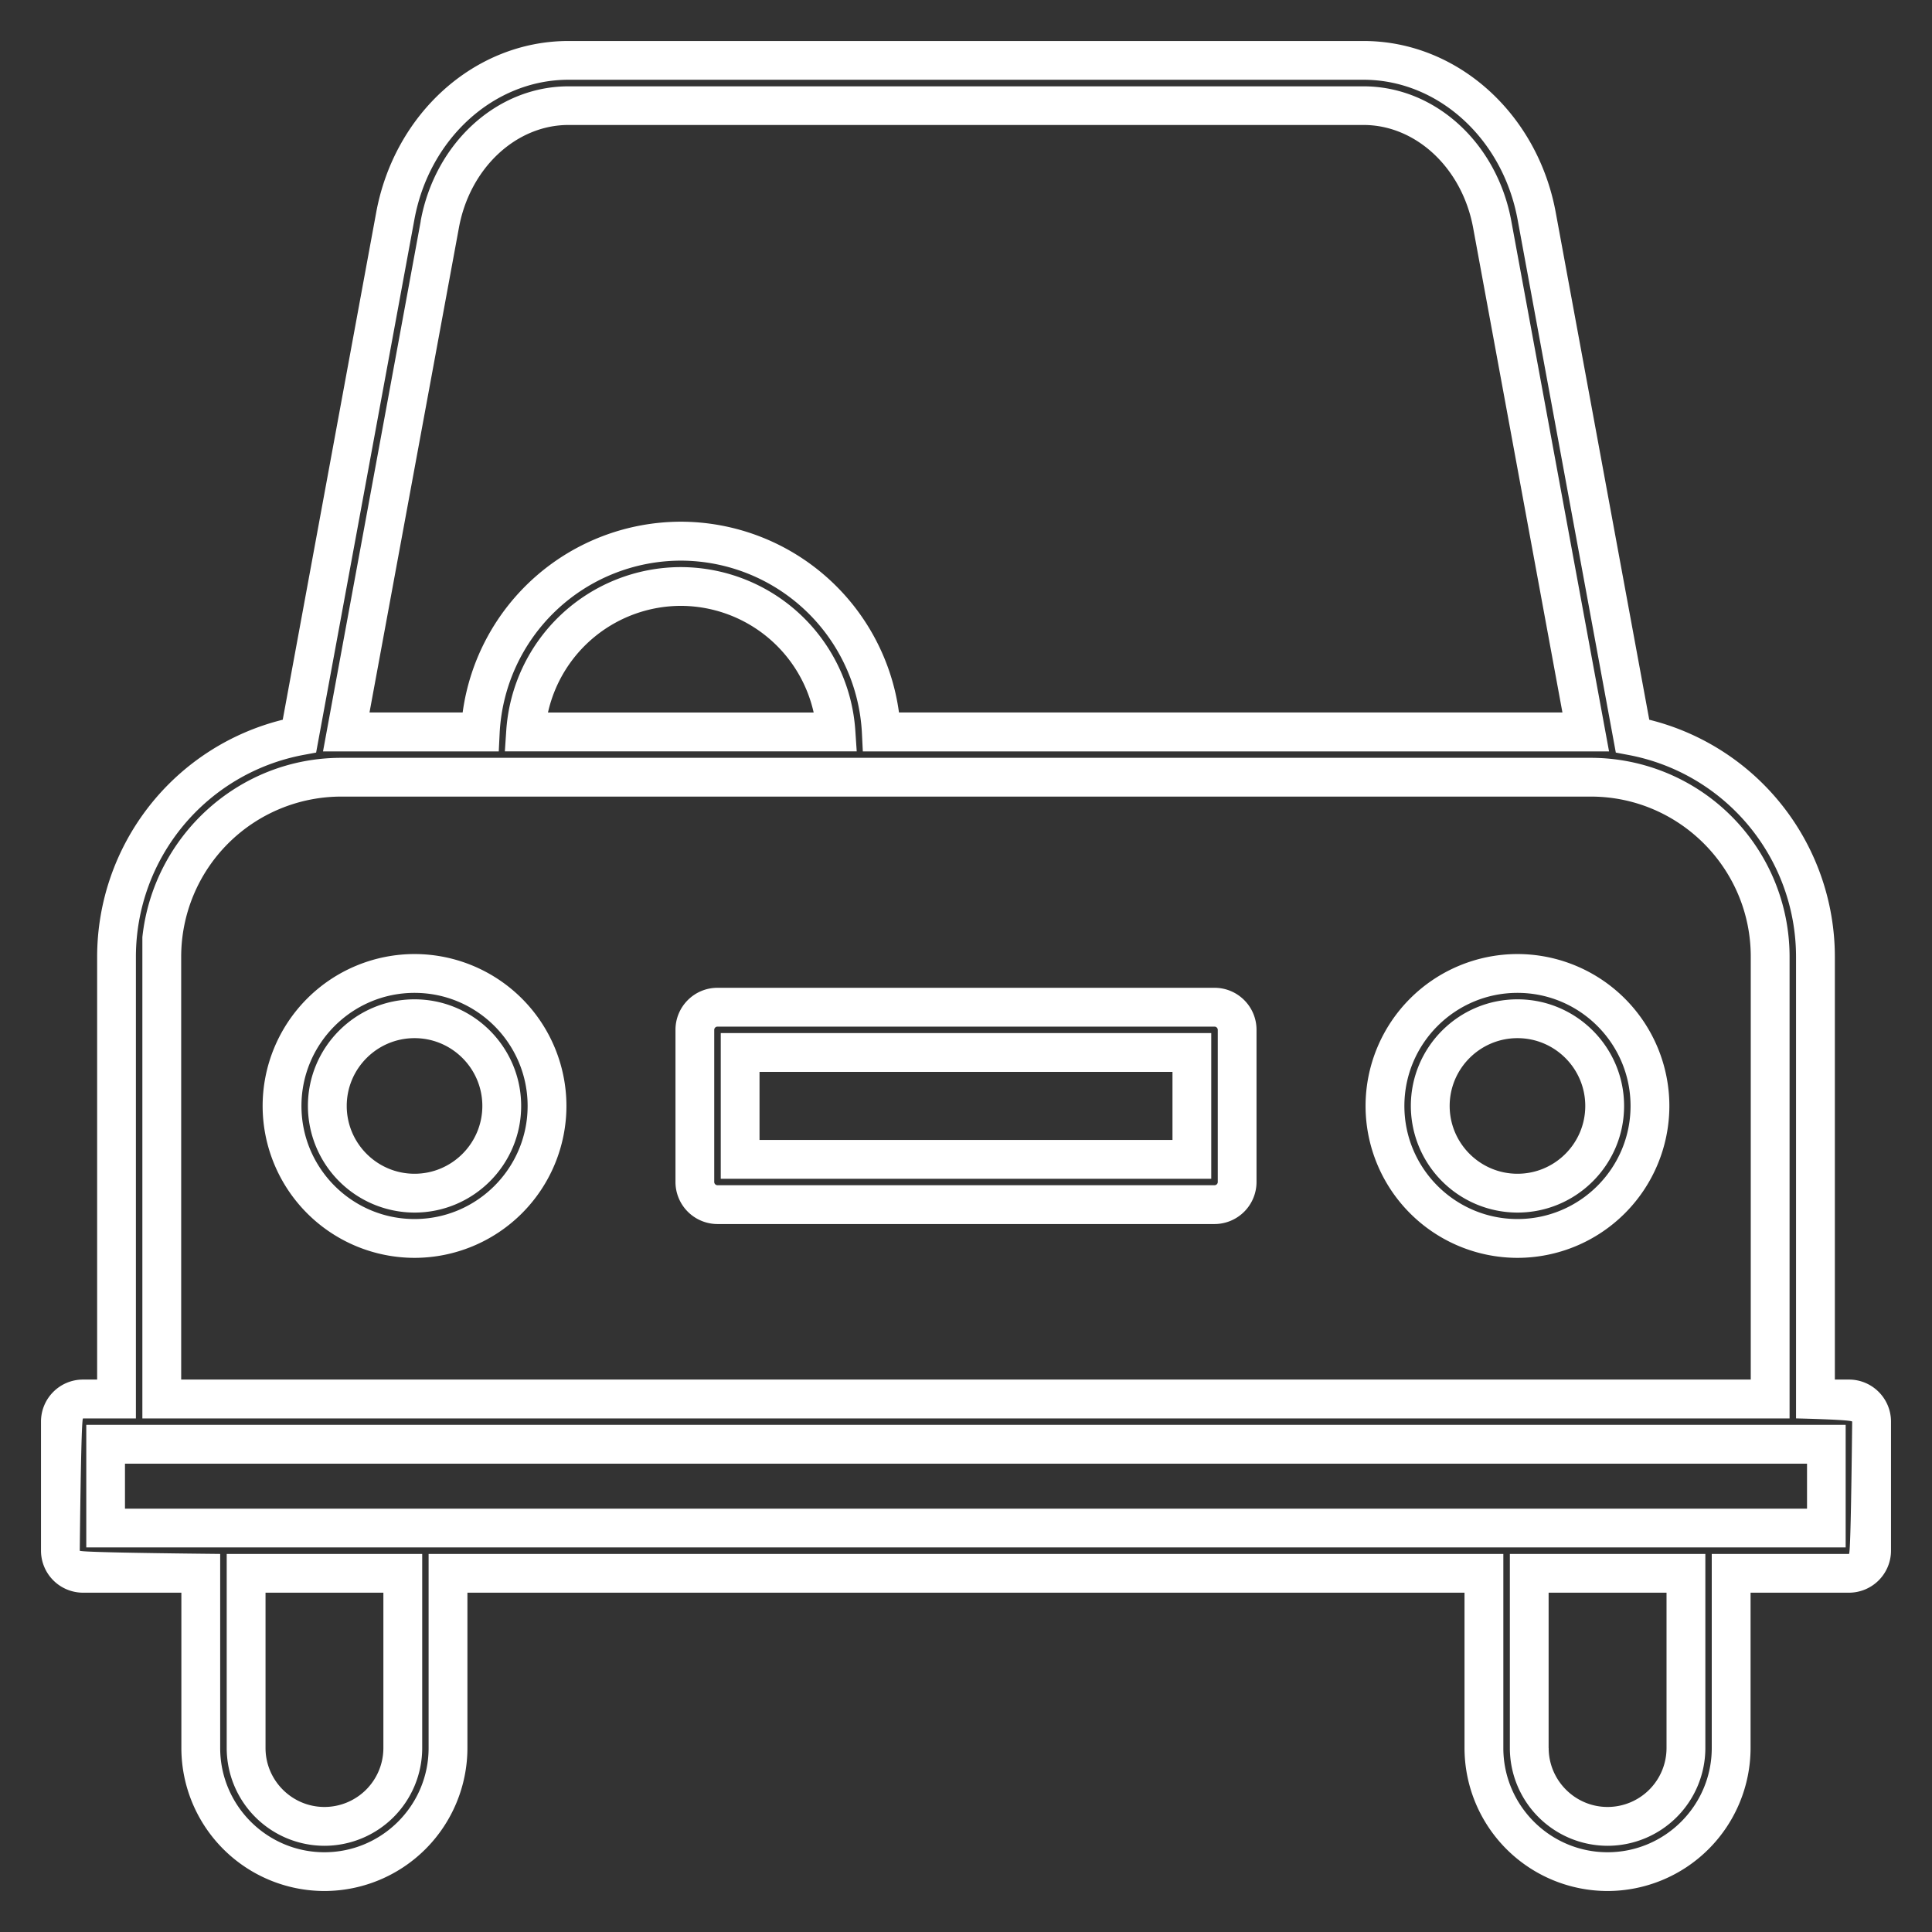 <svg xmlns="http://www.w3.org/2000/svg" width="32" height="32" viewBox="0 0 32 32">
    <rect x="0" y="0" width="32" height="32" fill="#333333" stroke="none"/>
    <g fill="#FFF" fill-rule="nonzero">
        <path d="M11.938 19.524v-2.413h8.124v2.413h-8.124zm7.482-.643v-1.127h-6.84v1.127h6.84zm.696-2.52c.385 0 .696.312.696.696v2.52a.697.697 0 0 1-.696.697h-8.232a.697.697 0 0 1-.696-.696v-2.52c0-.385.311-.697.696-.697h8.232zm0 .643h-8.232a.054.054 0 0 0-.054.053v2.52c0 .03.025.054.054.054h8.232c.03 0 .054-.024.054-.053v-2.52a.054.054 0 0 0-.054-.054zM6.866 19.762v.322A1.768 1.768 0 0 1 5.1 18.318c0-.974.792-1.766 1.766-1.766s1.766.792 1.766 1.766-.792 1.766-1.766 1.766v-.322zm0 0v-.321c.619 0 1.123-.504 1.123-1.123 0-.62-.504-1.123-1.123-1.123-.62 0-1.123.504-1.123 1.123s.504 1.123 1.123 1.123v.321zm0-3.639v.322c-1.033 0-1.873.84-1.873 1.873 0 1.032.84 1.873 1.873 1.873 1.032 0 1.873-.84 1.873-1.873s-.84-1.873-1.873-1.873v-.322zm0 0v-.321a2.518 2.518 0 0 1 2.516 2.516 2.518 2.518 0 0 1-2.516 2.516 2.518 2.518 0 0 1-2.516-2.516 2.518 2.518 0 0 1 2.516-2.516v.321zM25.134 19.762v.322a1.768 1.768 0 0 1-1.766-1.766c0-.974.792-1.766 1.766-1.766s1.766.792 1.766 1.766-.792 1.766-1.766 1.766v-.322zm0 0v-.321c.62 0 1.123-.504 1.123-1.123 0-.62-.504-1.123-1.123-1.123s-1.123.504-1.123 1.123c0 .618.504 1.123 1.123 1.123v.321zm0-3.639v.322c-1.033 0-1.873.84-1.873 1.873 0 1.032.84 1.873 1.873 1.873s1.873-.84 1.873-1.873-.84-1.873-1.873-1.873v-.322zm0 0v-.321a2.518 2.518 0 0 1 2.516 2.516 2.518 2.518 0 0 1-2.516 2.516 2.518 2.518 0 0 1-2.516-2.516 2.518 2.518 0 0 1 2.516-2.516v.321z"/>
        <path d="M1.429 25.63V23.6H30.57v2.03H1.43zm.642-.642H29.93v-.745H2.07v.745zm26.927-9.144c0-1.46-1.188-2.65-2.649-2.65H5.65a2.653 2.653 0 0 0-2.649 2.65V22.85h25.997v-7.006zM5.65 12.552h20.7a3.295 3.295 0 0 1 3.291 3.292v7.65H2.358v-7.971c.178-1.666 1.586-2.971 3.292-2.971zm5.626-2.517a2.26 2.26 0 0 0-2.2 1.767h4.401a2.26 2.26 0 0 0-2.2-1.767zm-2.914 2.41l.023-.342a2.902 2.902 0 0 1 2.891-2.71 2.902 2.902 0 0 1 2.891 2.71l.023.342H8.362zm17.517-.643L24.401 3.78c-.181-.997-.95-1.71-1.816-1.71H9.415c-.865 0-1.635.713-1.815 1.708l-1.48 8.023h1.543a3.652 3.652 0 0 1 3.613-3.16 3.652 3.652 0 0 1 3.614 3.16h10.99zM6.967 3.664C7.201 2.375 8.225 1.43 9.415 1.43h13.17c1.191 0 2.214.947 2.448 2.236l1.618 8.78h-12.36l-.015-.306a3.009 3.009 0 0 0-3-2.854 3.01 3.01 0 0 0-3 2.854l-.015.306H5.35l1.618-8.78zm18.684 25.288c0 .538.438.977.976.977a.977.977 0 0 0 .976-.976V26.38H25.65v2.573zm2.595 0a1.62 1.62 0 0 1-1.62 1.62 1.62 1.62 0 0 1-1.618-1.62v-3.214h3.238v3.215zm-23.848 0c0 .538.438.977.976.977a.977.977 0 0 0 .976-.976V26.38H4.398v2.573zm2.595 0a1.62 1.62 0 0 1-1.62 1.62 1.62 1.62 0 0 1-1.618-1.62v-3.214h3.238v3.215zM3.004 26.38H1.375a.697.697 0 0 1-.696-.696v-2.137c0-.385.311-.697.696-.697h.234v-7.006a4.047 4.047 0 0 1 3.074-3.923L6.229 3.53C6.528 1.883 7.863.679 9.415.679h13.17c1.551 0 2.887 1.204 3.185 2.851l1.547 8.391a4.047 4.047 0 0 1 3.074 3.923v7.006h.234c.384 0 .696.312.696.697v2.137a.697.697 0 0 1-.696.696h-1.63v2.573a2.372 2.372 0 0 1-2.369 2.368 2.371 2.371 0 0 1-2.369-2.369V26.38H7.742v2.573a2.371 2.371 0 0 1-2.369 2.368 2.371 2.371 0 0 1-2.369-2.369V26.38zm.643-.642v3.215c0 .951.775 1.726 1.726 1.726.952 0 1.726-.775 1.726-1.726v-3.215H24.9v3.215c0 .951.775 1.726 1.726 1.726.952 0 1.726-.775 1.726-1.726v-3.215h2.273c.02 0 .037-.73.053-2.191 0-.02-.31-.038-.93-.054v-7.649a3.404 3.404 0 0 0-2.768-3.338l-.217-.041-.04-.217-1.585-8.602c-.245-1.352-1.323-2.325-2.553-2.325H9.415c-1.23 0-2.309.973-2.553 2.324l-1.626 8.82-.216.04a3.404 3.404 0 0 0-2.769 3.339v7.65h-.876c-.02 0-.038.73-.054 2.19 0 .02.776.038 2.326.054z"/>
    </g>
</svg>
